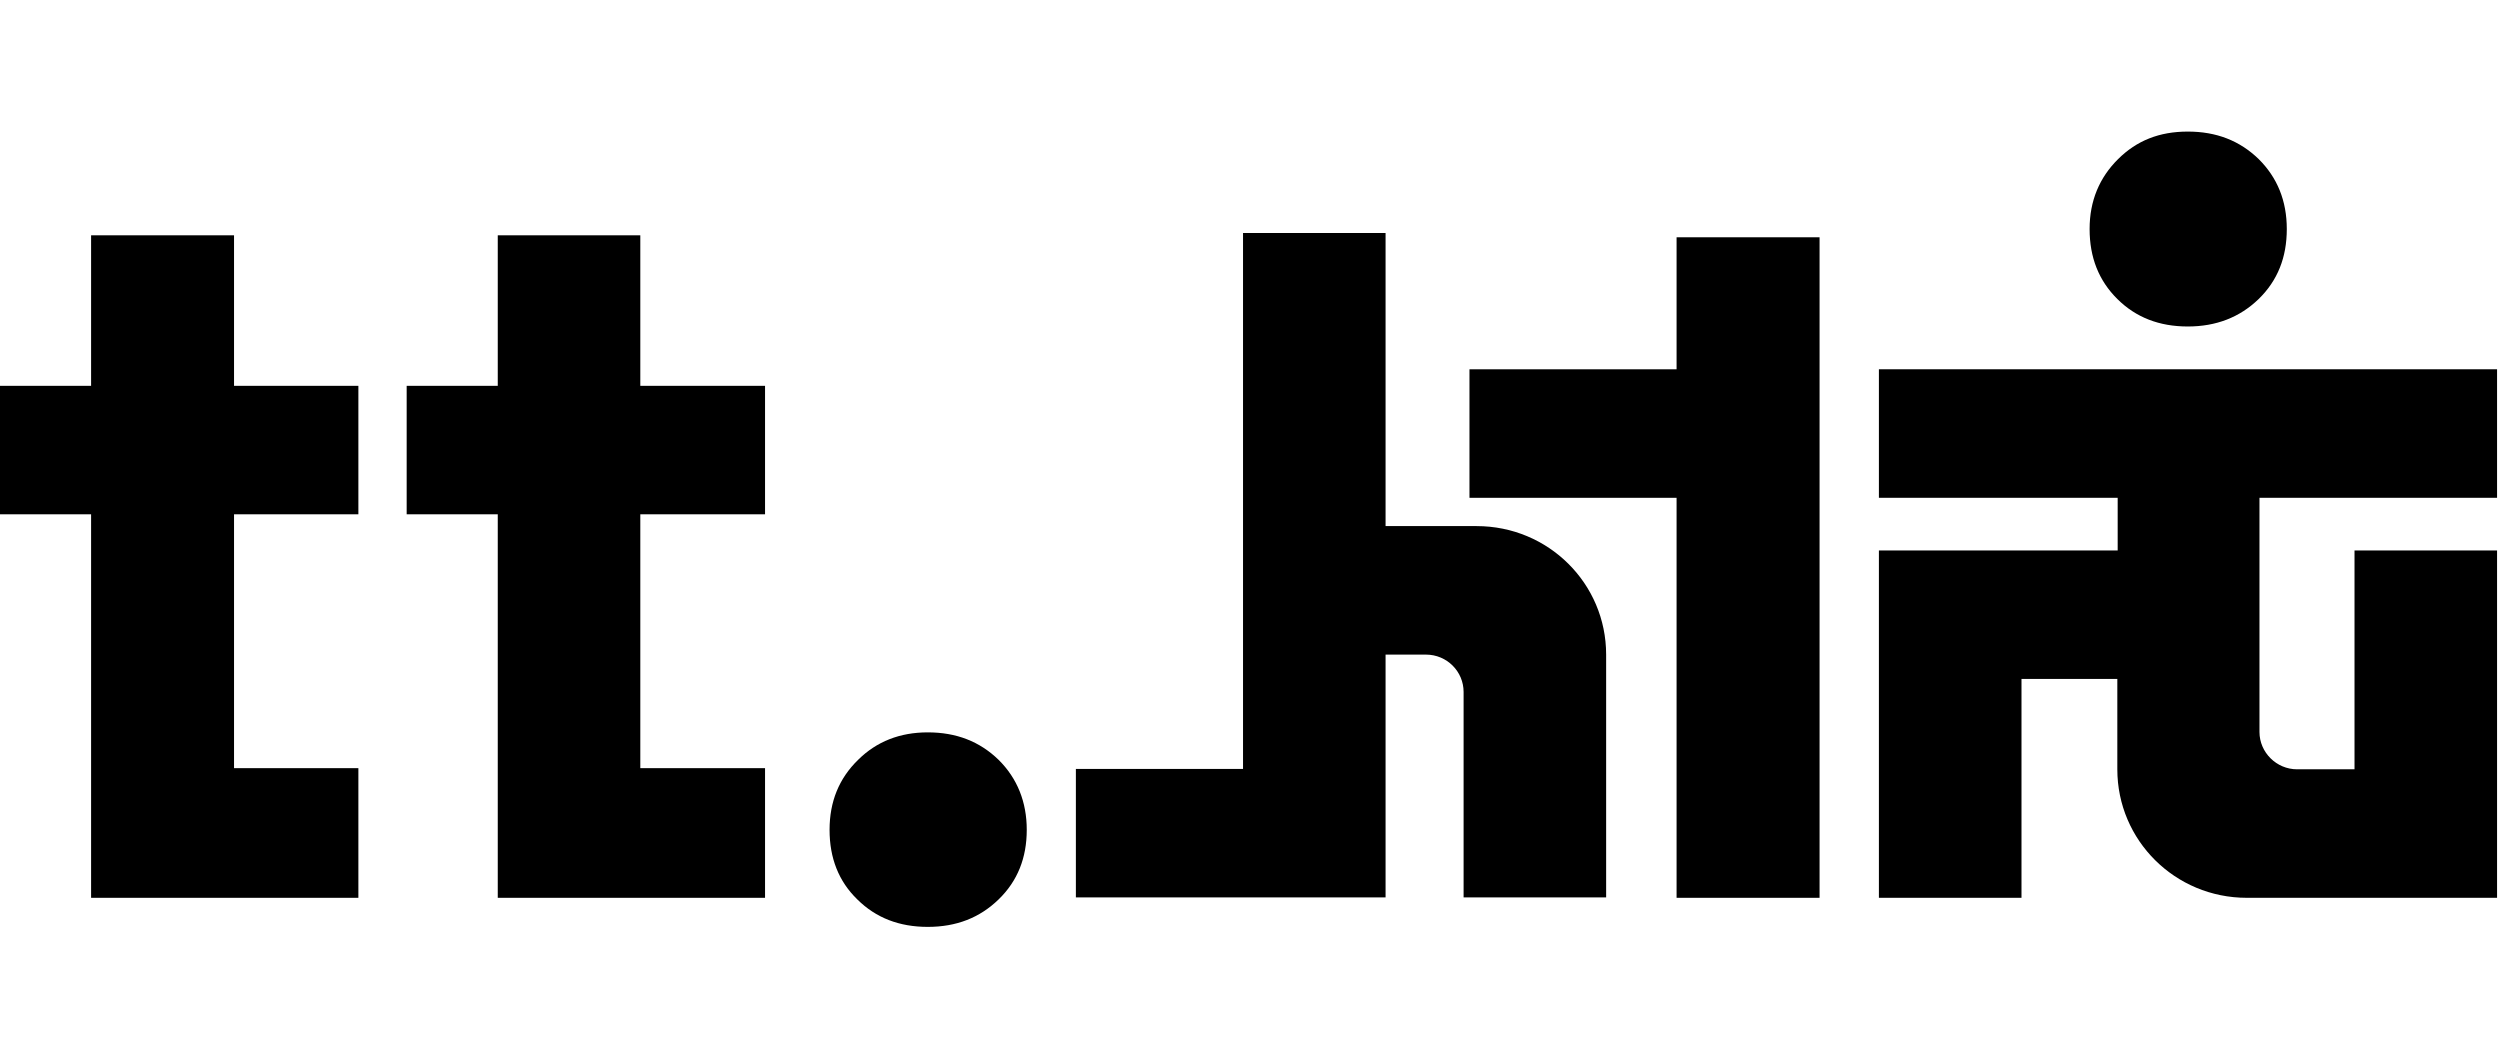 <svg width="57" height="24" viewBox="0 0 57 24" fill="none" xmlns="http://www.w3.org/2000/svg">
<path d="M33.667 11.995H31.591V5.312H28.341V17.532H24.53V20.461H31.591V14.925H32.512C32.99 14.925 33.37 15.31 33.37 15.776V20.461H36.62V14.925C36.62 13.303 35.302 11.995 33.667 11.995Z" fill="black"/>
<path d="M21.153 16.698C20.521 16.698 19.988 16.904 19.564 17.325C19.131 17.747 18.914 18.275 18.914 18.92C18.914 19.565 19.122 20.094 19.546 20.506C19.97 20.927 20.503 21.133 21.153 21.133C21.803 21.133 22.336 20.927 22.769 20.506C23.203 20.085 23.41 19.556 23.41 18.92C23.41 18.284 23.194 17.747 22.769 17.325C22.336 16.904 21.803 16.698 21.153 16.698Z" fill="black"/>
<path d="M14.599 5.365H11.349V8.797H9.272V11.726H11.349V20.47H17.443V17.514H14.599V11.726H17.443V8.797H14.599V5.365Z" fill="black"/>
<path d="M2.077 5.365V8.797H0V11.726H2.077V20.47H8.171V17.514H5.336V11.726H8.171V8.797H5.336V5.365H2.077Z" fill="black"/>
<path d="M38.226 8.42H33.504V11.35H38.226V20.47H41.486V11.35V8.42V5.41H38.226V8.42Z" fill="black"/>
<path d="M53.683 12.55V17.54H52.373C51.904 17.54 51.516 17.155 51.516 16.689V11.35H56.933V8.42H42.839V11.35H48.283V12.55H42.839V20.47H46.09V15.48H48.275V17.54C48.275 19.162 49.593 20.47 51.227 20.47H56.933V12.55H53.683Z" fill="black"/>
<path d="M49.882 7.444C50.523 7.444 51.064 7.238 51.498 6.817C51.931 6.395 52.139 5.867 52.139 5.222C52.139 4.577 51.922 4.048 51.498 3.627C51.064 3.206 50.532 3 49.882 3C49.232 3 48.717 3.206 48.293 3.627C47.868 4.048 47.643 4.577 47.643 5.222C47.643 5.867 47.85 6.395 48.275 6.817C48.699 7.238 49.232 7.444 49.882 7.444Z" fill="black"/>
</svg>
